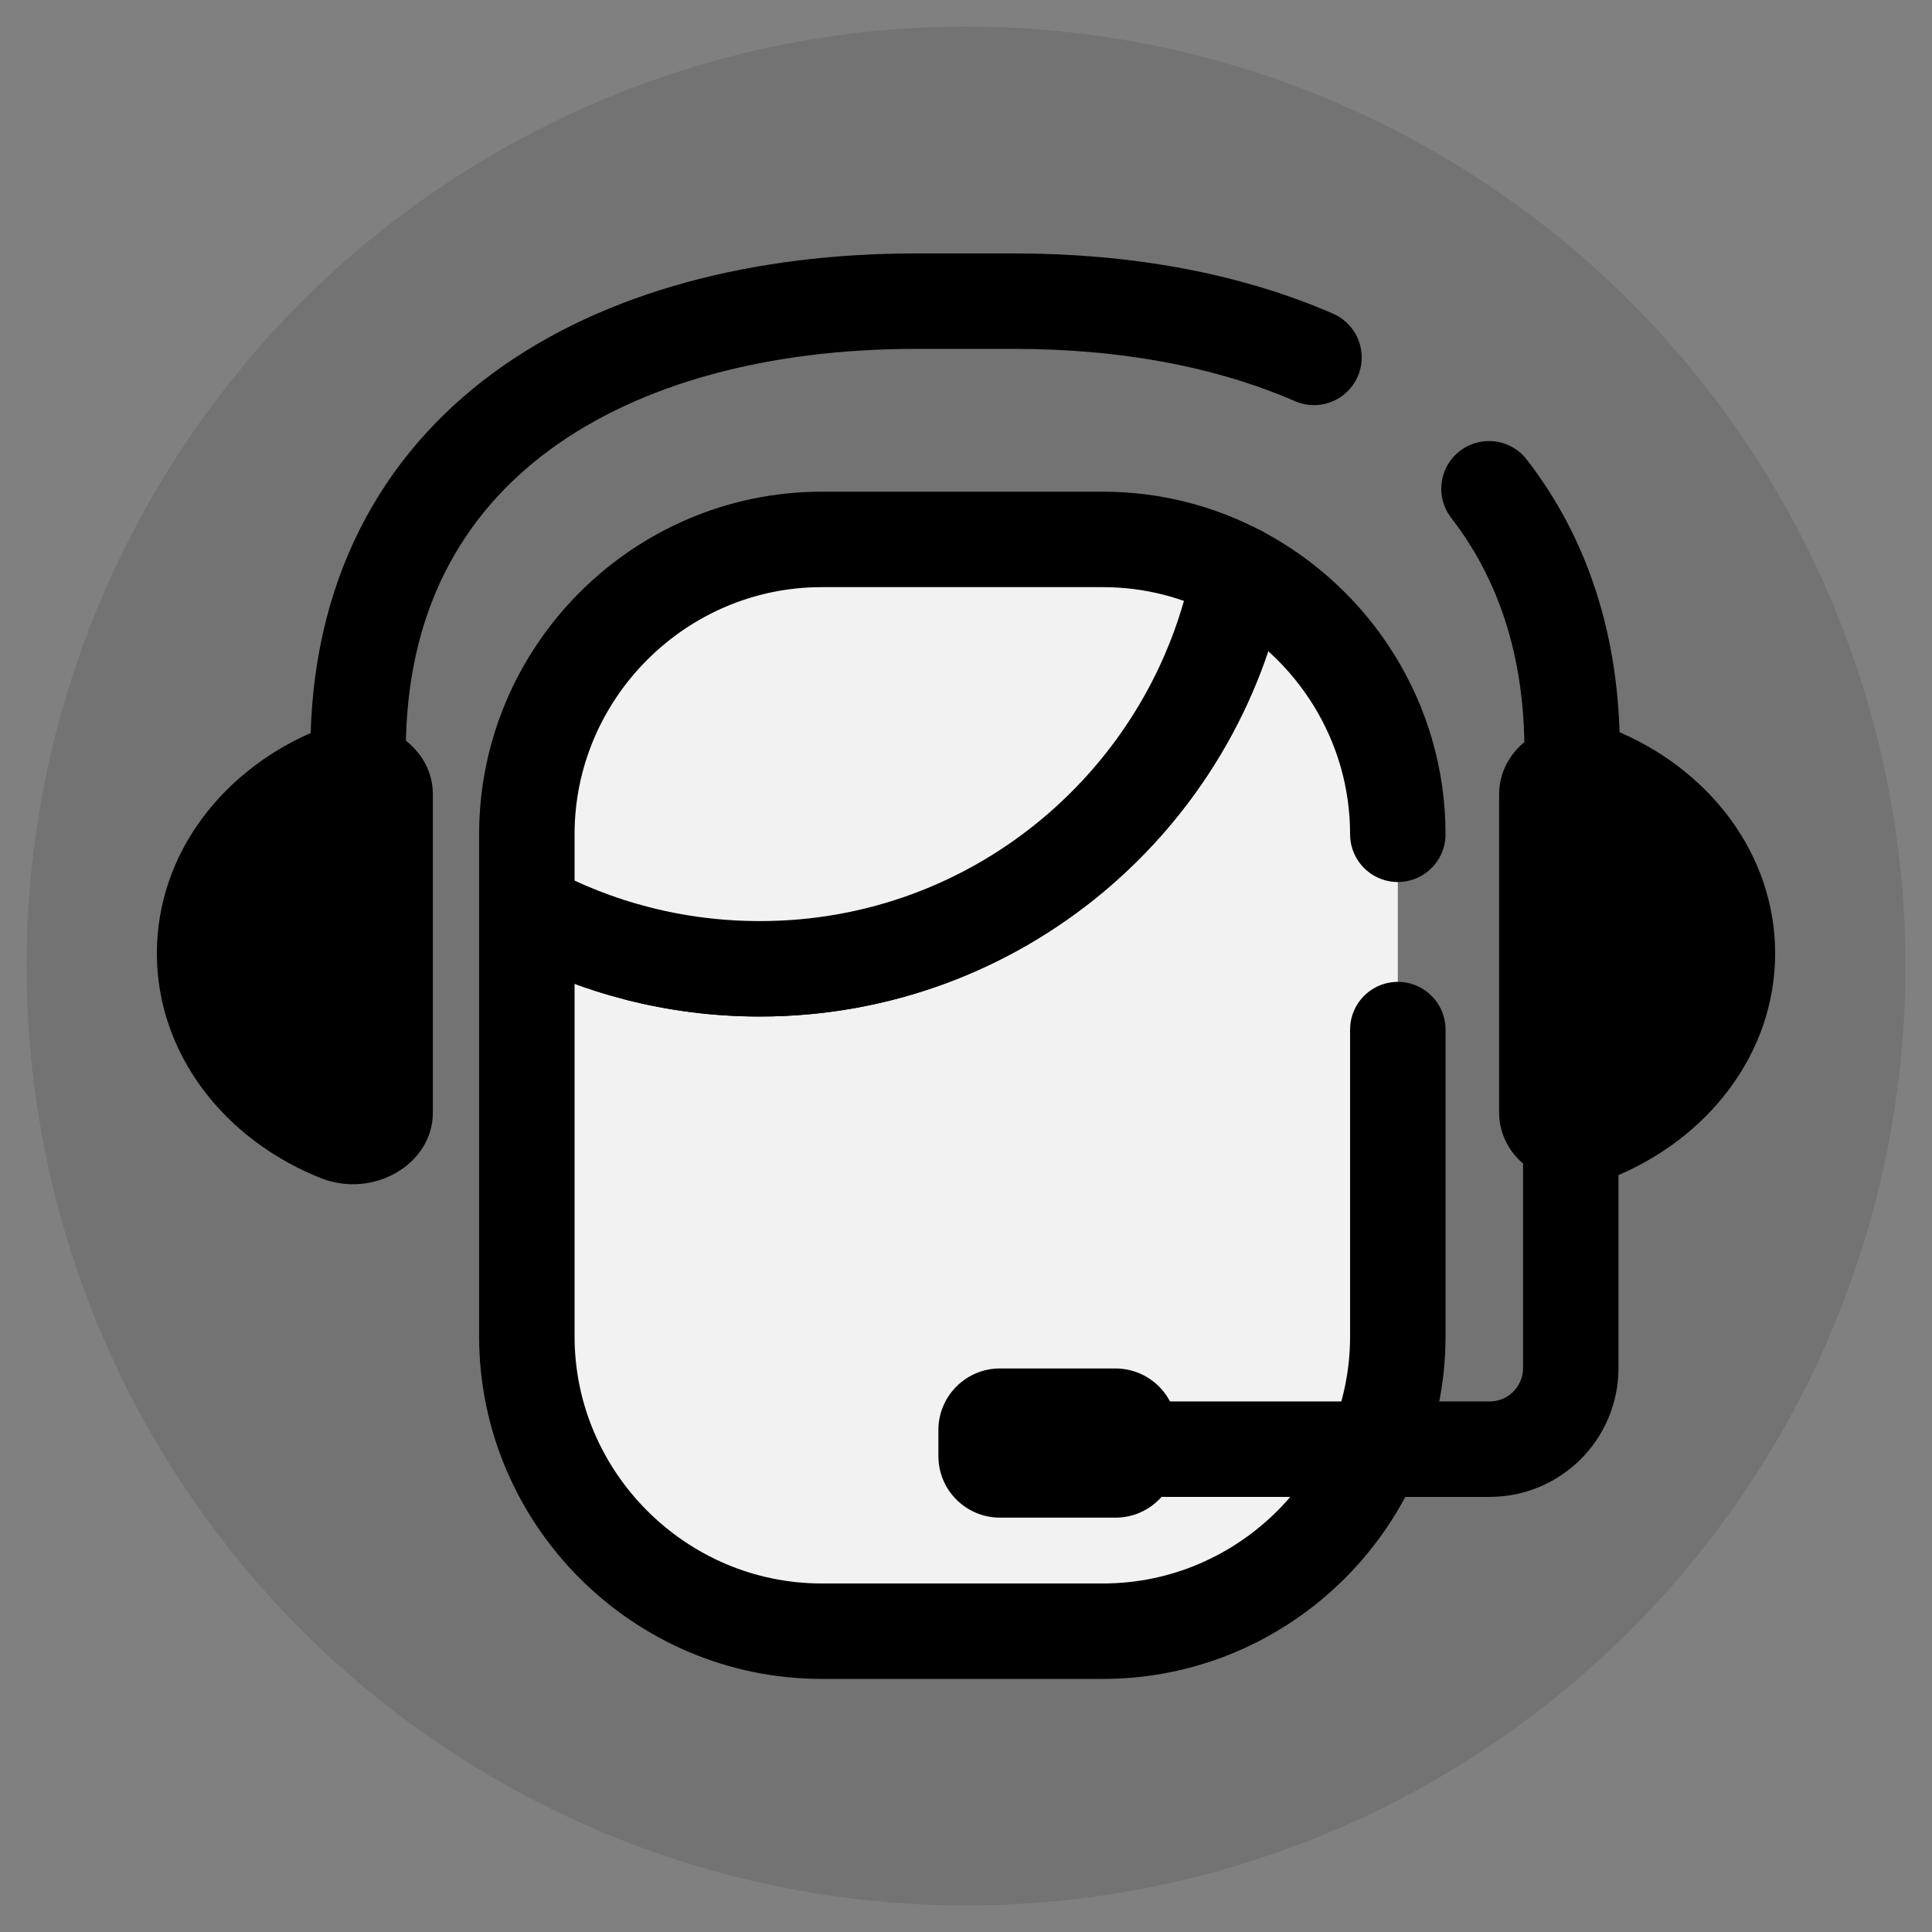 <?xml version="1.0" encoding="UTF-8"?> <!-- Generator: Adobe Illustrator 26.0.2, SVG Export Plug-In . SVG Version: 6.00 Build 0) --> <svg xmlns="http://www.w3.org/2000/svg" xmlns:xlink="http://www.w3.org/1999/xlink" version="1.1" id="Layer_1" x="0px" y="0px" viewBox="0 0 55.3 55.3" style="enable-background:new 0 0 55.3 55.3;" xml:space="preserve"><rect x="0" y="0" width="55.3" height="55.3" fill="#808080" stroke="none"/> <style type="text/css"> .st0{opacity:0.1;fill:#000000;} .st1{fill:#F2F2F2;stroke:#000000;stroke-width:2.732;stroke-linecap:round;stroke-linejoin:round;stroke-miterlimit:10;} .st2{fill:none;stroke:#000000;stroke-width:2.732;stroke-linecap:round;stroke-linejoin:round;stroke-miterlimit:10;} .st3{fill:#000000;} </style> <g> <circle class="st0" cx="27.65" cy="27.65" r="26.89"></circle> <g> <path class="st1" d="M40.01,23.88c0-3.23-1.84-6.05-4.53-7.47c-1.25,6.45-6.93,11.32-13.74,11.32c-2.41,0-4.68-0.61-6.66-1.68 v12.2c0,4.64,3.8,8.44,8.44,8.44h8.05c4.64,0,8.44-3.8,8.44-8.44v-8.78"></path> <path class="st1" d="M35.48,16.41c-1.17-0.62-2.5-0.97-3.91-0.97h-8.05c-4.64,0-8.44,3.8-8.44,8.44v2.17 c1.98,1.07,4.25,1.68,6.66,1.68C28.55,27.74,34.23,22.86,35.48,16.41z"></path> <path class="st2" d="M33.35,41.48h9.29c1.28,0,2.32-1.04,2.32-2.32v-5.74"></path> <path class="st3" d="M31.93,43.44h-3.31c-0.97,0-1.76-0.79-1.76-1.76v-0.75c0-0.97,0.79-1.76,1.76-1.76h3.31 c0.97,0,1.76,0.79,1.76,1.76v0.75C33.69,42.65,32.9,43.44,31.93,43.44z"></path> <path class="st2" d="M42.62,13.99c1.51,1.95,2.38,4.44,2.38,7.5"></path> <path class="st2" d="M10.25,21.5c0-8.78,7.18-12.88,15.96-12.88h2.83c3.15,0,6.09,0.53,8.57,1.61"></path> <path class="st3" d="M12.39,31.85c0,1.47-1.7,2.47-3.21,1.87c-2.76-1.1-4.69-3.56-4.69-6.43s1.92-5.33,4.69-6.43 c1.51-0.6,3.21,0.4,3.21,1.87V31.85z"></path> <path class="st3" d="M42.91,31.85c0,1.47,1.7,2.47,3.21,1.87c2.76-1.1,4.69-3.56,4.69-6.43s-1.92-5.33-4.69-6.43 c-1.51-0.6-3.21,0.4-3.21,1.87V31.85z"></path> </g> </g> </svg> 